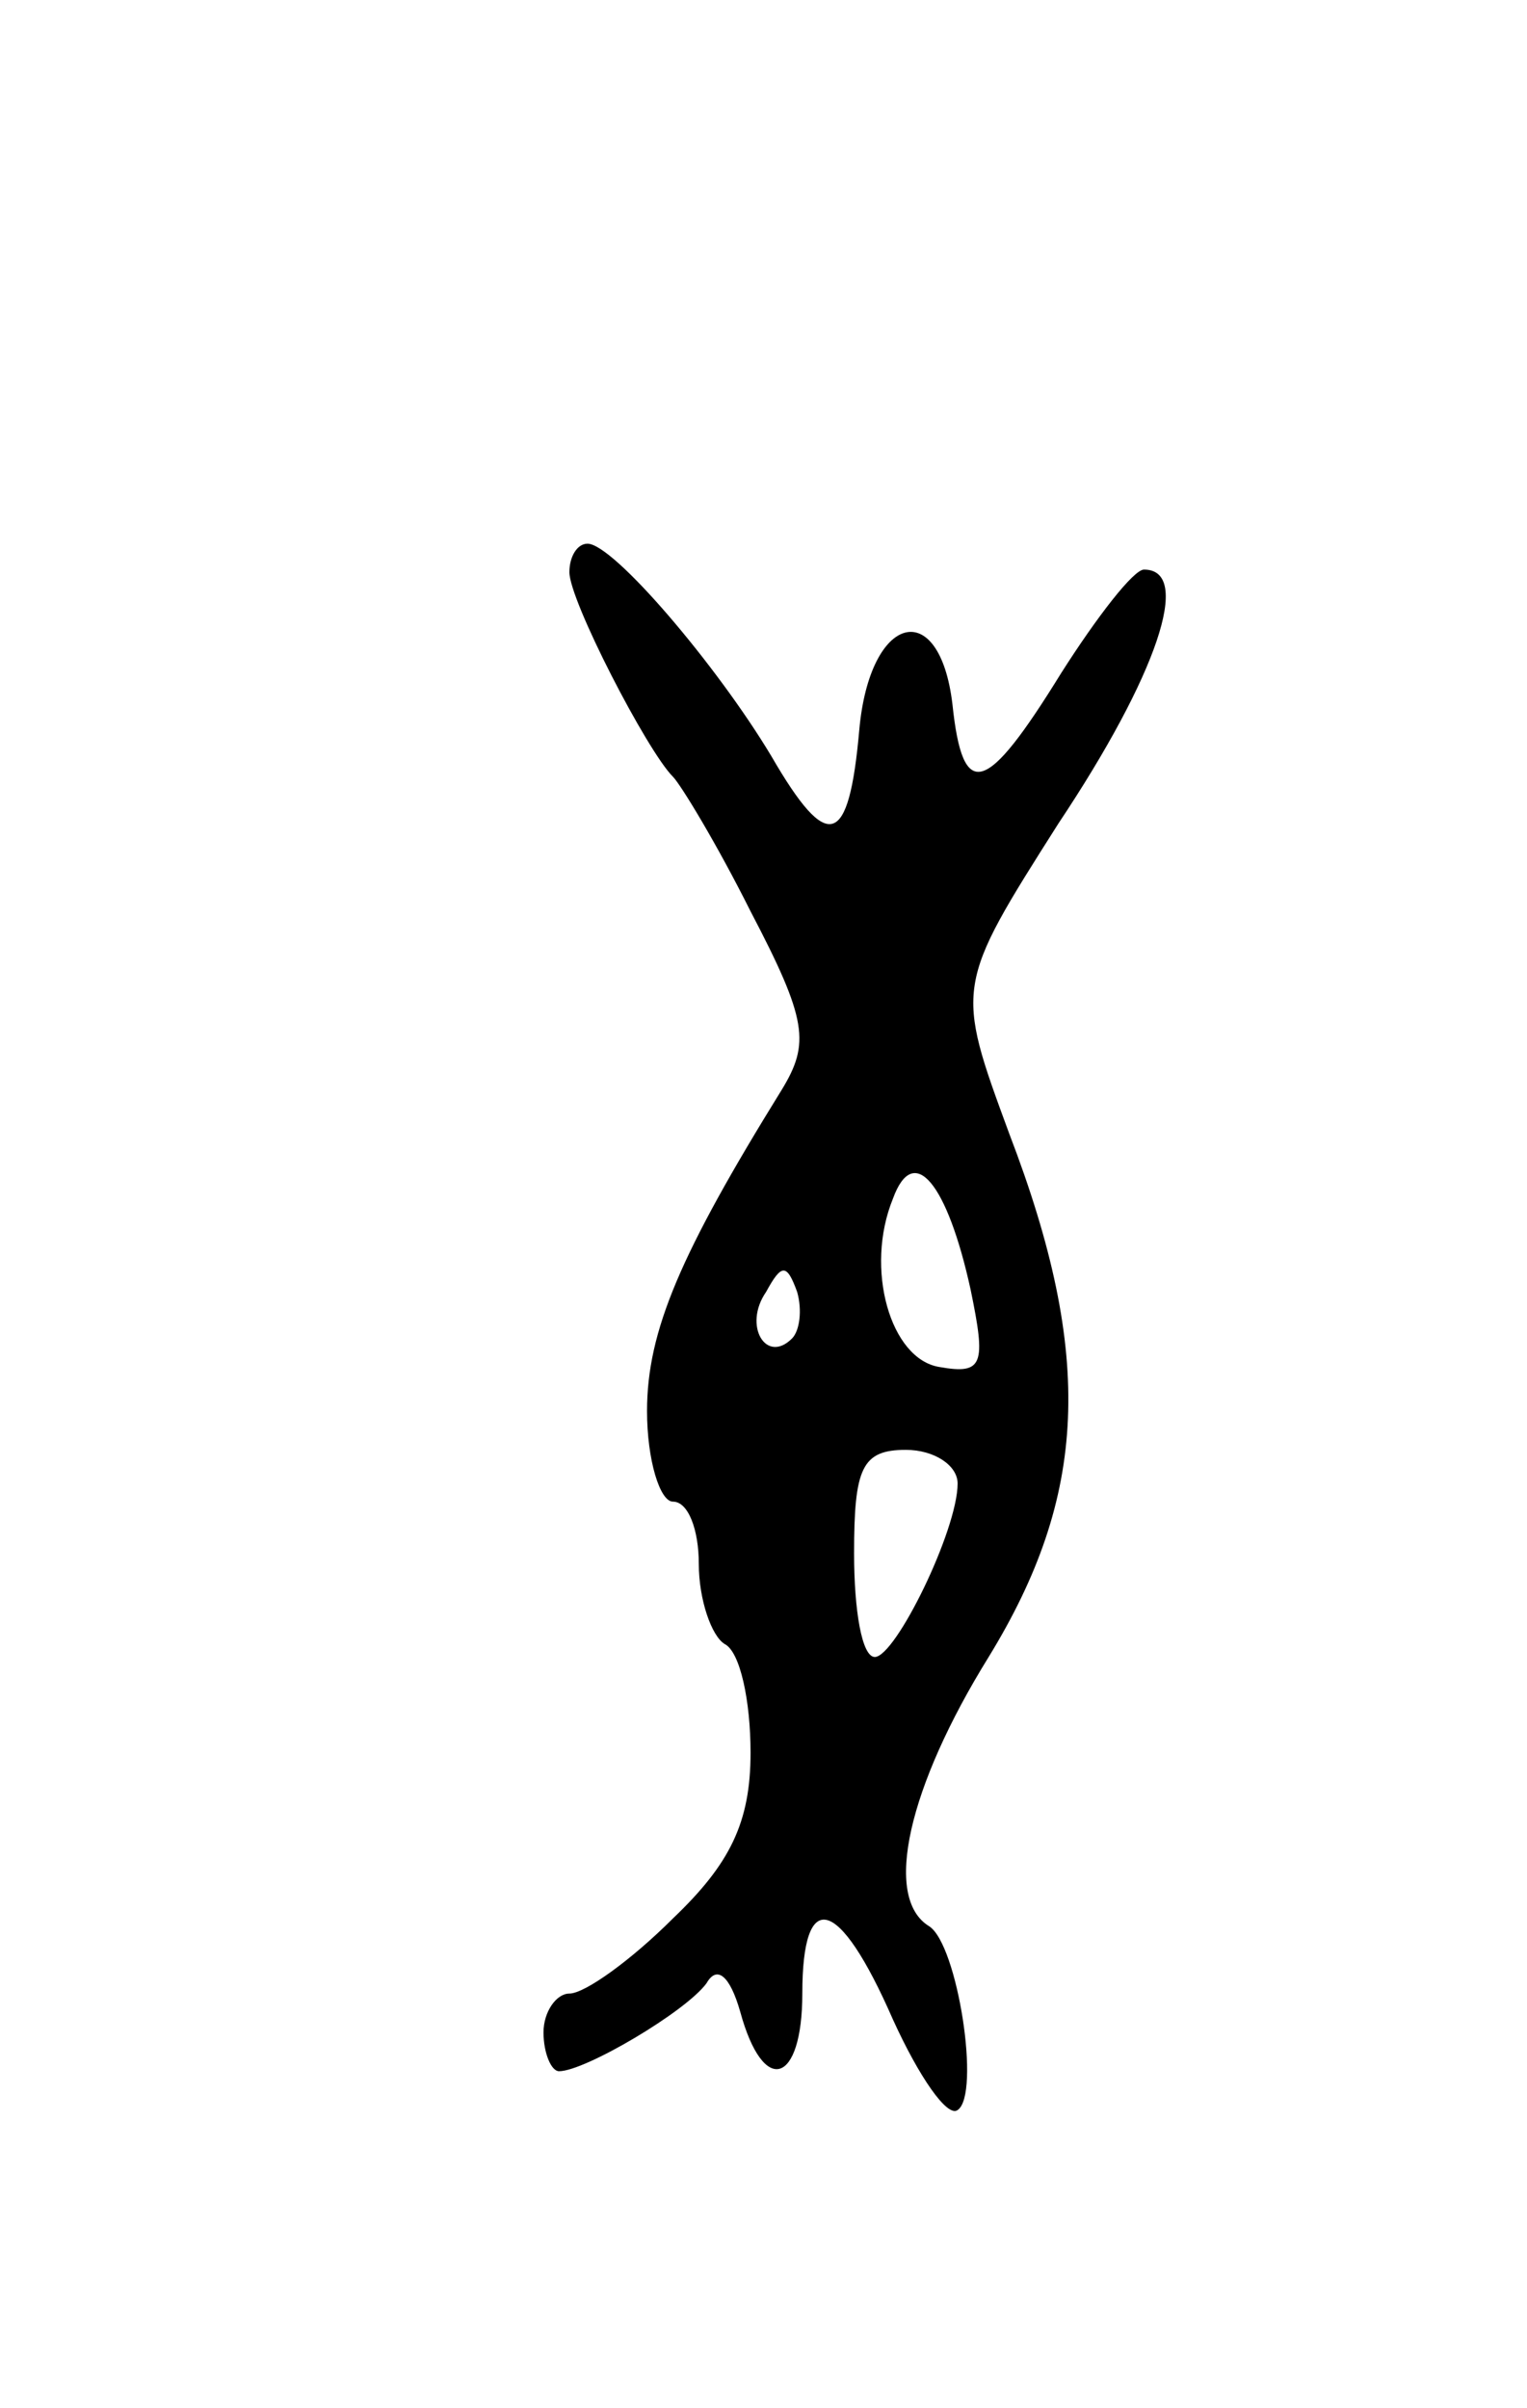 <svg version="1.0" xmlns="http://www.w3.org/2000/svg"
 width="59pt" height="93pt" viewBox="0 0 59 93"
 preserveAspectRatio="xMidYMid meet">
<g transform="translate(0,93) scale(0.1,-0.1)"
fill="#000000" stroke="none">
<path d="M220 709 c0 -11 30 -69 40 -79 3 -3 17 -26 30 -52 22 -42 23 -51 12
-69 -39 -63 -52 -93 -52 -124 0 -19 5 -35 10 -35 6 0 10 -11 10 -24 0 -14 5
-28 10 -31 6 -3 10 -22 10 -42 0 -27 -8 -43 -30 -64 -16 -16 -34 -29 -40 -29
-5 0 -10 -7 -10 -15 0 -8 3 -15 6 -15 10 0 49 23 57 34 4 7 9 3 13 -11 9 -33
24 -28 24 7 0 41 14 38 35 -10 10 -22 21 -38 25 -35 9 6 0 64 -11 71 -18 11
-8 54 23 104 38 62 41 116 8 202 -21 57 -21 57 19 120 38 57 52 98 33 98 -4 0
-18 -18 -32 -40 -29 -47 -38 -50 -42 -12 -5 42 -32 35 -36 -10 -4 -45 -12 -48
-34 -10 -21 35 -61 82 -71 82 -4 0 -7 -5 -7 -11z m155 -277 c6 -29 5 -33 -12
-30 -19 3 -29 38 -18 65 8 22 21 6 30 -35z m-69 -19 c-10 -10 -19 5 -10 18 6
11 8 11 12 0 2 -7 1 -15 -2 -18z m64 -56 c0 -18 -24 -67 -32 -67 -5 0 -8 18
-8 40 0 33 3 40 20 40 11 0 20 -6 20 -13z"/>
</g>
</svg>

